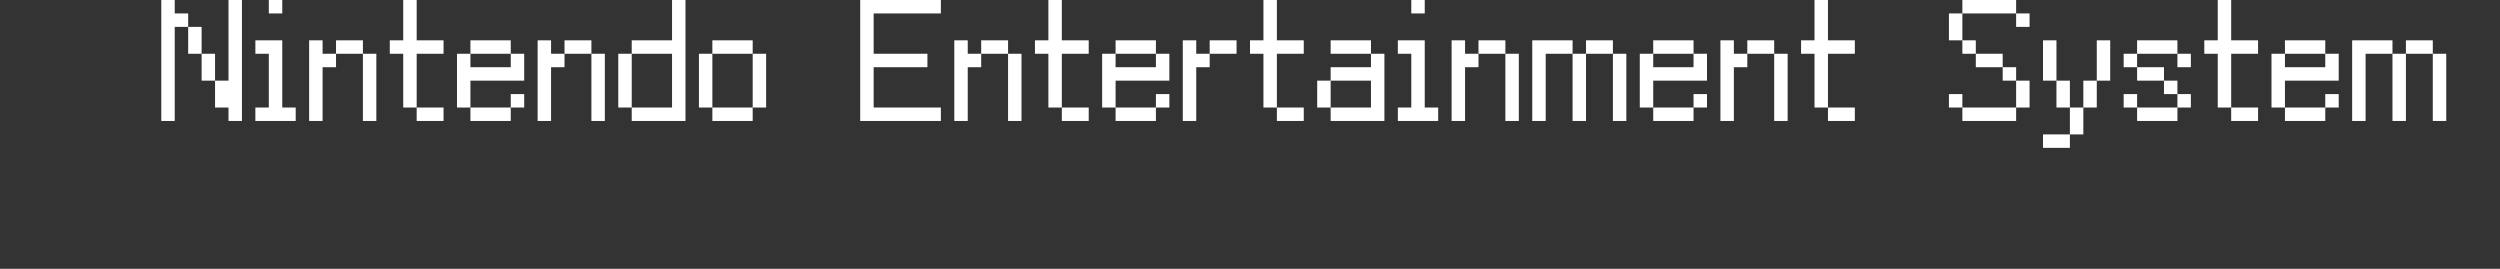 <?xml version="1.0" encoding="UTF-8"?>
<svg width="372px" height="40px" viewBox="0 0 372 40" version="1.1" xmlns="http://www.w3.org/2000/svg" xmlns:xlink="http://www.w3.org/1999/xlink">
    <rect x="0" y="0" width="372" height="40" fill="#333333" stroke="none"/>
    <title>nes</title>
    <g id="system-list" stroke="none" stroke-width="1" fill="none" fill-rule="evenodd">
        <g id="画板" transform="translate(0, -3524)">
            <g id="nes" transform="translate(0, 3524)">
                <rect id="矩形备份-6" x="0" y="0" width="372" height="40"></rect>
                <g id="Nintendo-Entertainme" transform="translate(24, 0)" fill="#FFFFFF" fill-rule="nonzero">
                    <path d="M4,4 L6,4 L6,8 L4,8 L4,4 Z M6,8 L8,8 L8,12 L6,12 L6,8 Z M0,0 L2,0 L2,2 L4,2 L4,4 L2,4 L2,18 L0,18 L0,0 Z M10,0 L12,0 L12,18 L10,18 L10,16 L8,16 L8,12 L10,12 L10,0 Z" id="形状"></path>
                    <path d="M16,0 L18,0 L18,2 L16,2 L16,0 Z M16,8 L14,8 L14,6 L18,6 L18,16 L20,16 L20,18 L14,18 L14,16 L16,16 L16,8 Z" id="形状"></path>
                    <path d="M30,8 L26,8 L26,6 L30,6 L30,8 Z M22,6 L24,6 L24,8 L26,8 L26,10 L24,10 L24,18 L22,18 L22,6 Z M30,8 L32,8 L32,18 L30,18 L30,8 Z" id="形状"></path>
                    <path d="M36,8 L34,8 L34,6 L36,6 L36,0 L38,0 L38,6 L42,6 L42,8 L38,8 L38,16 L36,16 L36,8 Z M42,18 L38,18 L38,16 L42,16 L42,18 Z" id="形状"></path>
                    <path d="M52,8 L46,8 L46,6 L52,6 L52,8 Z M54,12 L46,12 L46,16 L44,16 L44,8 L46,8 L46,10 L52,10 L52,8 L54,8 L54,12 Z M52,14 L54,14 L54,16 L52,16 L52,14 Z M52,18 L46,18 L46,16 L52,16 L52,18 Z" id="形状"></path>
                    <path d="M64,8 L60,8 L60,6 L64,6 L64,8 Z M56,6 L58,6 L58,8 L60,8 L60,10 L58,10 L58,18 L56,18 L56,6 Z M64,8 L66,8 L66,18 L64,18 L64,8 Z" id="形状"></path>
                    <path d="M68,8 L70,8 L70,16 L68,16 L68,8 Z M76,8 L70,8 L70,6 L76,6 L76,0 L78,0 L78,18 L70,18 L70,16 L76,16 L76,8 Z" id="形状"></path>
                    <path d="M88,8 L82,8 L82,6 L88,6 L88,8 Z M80,8 L82,8 L82,16 L80,16 L80,8 Z M88,8 L90,8 L90,16 L88,16 L88,8 Z M88,18 L82,18 L82,16 L88,16 L88,18 Z" id="形状"></path>
                    <polygon id="路径" points="104 0 116 0 116 2 106 2 106 8 114 8 114 10 106 10 106 16 116 16 116 18 104 18"></polygon>
                    <path d="M126,8 L122,8 L122,6 L126,6 L126,8 Z M118,6 L120,6 L120,8 L122,8 L122,10 L120,10 L120,18 L118,18 L118,6 Z M126,8 L128,8 L128,18 L126,18 L126,8 Z" id="形状"></path>
                    <path d="M132,8 L130,8 L130,6 L132,6 L132,0 L134,0 L134,6 L138,6 L138,8 L134,8 L134,16 L132,16 L132,8 Z M138,18 L134,18 L134,16 L138,16 L138,18 Z" id="形状"></path>
                    <path d="M148,8 L142,8 L142,6 L148,6 L148,8 Z M150,12 L142,12 L142,16 L140,16 L140,8 L142,8 L142,10 L148,10 L148,8 L150,8 L150,12 Z M148,14 L150,14 L150,16 L148,16 L148,14 Z M148,18 L142,18 L142,16 L148,16 L148,18 Z" id="形状"></path>
                    <path d="M160,8 L156,8 L156,6 L160,6 L160,8 Z M152,6 L154,6 L154,8 L156,8 L156,10 L154,10 L154,18 L152,18 L152,6 Z" id="形状"></path>
                    <path d="M164,8 L162,8 L162,6 L164,6 L164,0 L166,0 L166,6 L170,6 L170,8 L166,8 L166,16 L164,16 L164,8 Z M170,18 L166,18 L166,16 L170,16 L170,18 Z" id="形状"></path>
                    <path d="M180,8 L174,8 L174,6 L180,6 L180,8 Z M172,12 L174,12 L174,16 L172,16 L172,12 Z M182,18 L174,18 L174,16 L180,16 L180,12 L174,12 L174,10 L180,10 L180,8 L182,8 L182,18 Z" id="形状"></path>
                    <path d="M186,0 L188,0 L188,2 L186,2 L186,0 Z M186,8 L184,8 L184,6 L188,6 L188,16 L190,16 L190,18 L184,18 L184,16 L186,16 L186,8 Z" id="形状"></path>
                    <path d="M200,8 L196,8 L196,6 L200,6 L200,8 Z M192,6 L194,6 L194,8 L196,8 L196,10 L194,10 L194,18 L192,18 L192,6 Z M200,8 L202,8 L202,18 L200,18 L200,8 Z" id="形状"></path>
                    <path d="M212,6 L216,6 L216,8 L212,8 L212,6 Z M204,6 L210,6 L210,8 L206,8 L206,18 L204,18 L204,6 Z M210,8 L212,8 L212,18 L210,18 L210,8 Z M216,8 L218,8 L218,18 L216,18 L216,8 Z" id="形状"></path>
                    <path d="M228,8 L222,8 L222,6 L228,6 L228,8 Z M230,12 L222,12 L222,16 L220,16 L220,8 L222,8 L222,10 L228,10 L228,8 L230,8 L230,12 Z M228,14 L230,14 L230,16 L228,16 L228,14 Z M228,18 L222,18 L222,16 L228,16 L228,18 Z" id="形状"></path>
                    <path d="M240,8 L236,8 L236,6 L240,6 L240,8 Z M232,6 L234,6 L234,8 L236,8 L236,10 L234,10 L234,18 L232,18 L232,6 Z M240,8 L242,8 L242,18 L240,18 L240,8 Z" id="形状"></path>
                    <path d="M246,8 L244,8 L244,6 L246,6 L246,0 L248,0 L248,6 L252,6 L252,8 L248,8 L248,16 L246,16 L246,8 Z M252,18 L248,18 L248,16 L252,16 L252,18 Z" id="形状"></path>
                    <path d="M276,2 L268,2 L268,0 L276,0 L276,2 Z M276,2 L278,2 L278,4 L276,4 L276,2 Z M266,2 L268,2 L268,6 L266,6 L266,2 Z M268,6 L270,6 L270,8 L268,8 L268,6 Z M270,8 L274,8 L274,10 L270,10 L270,8 Z M274,10 L276,10 L276,12 L274,12 L274,10 Z M266,14 L268,14 L268,16 L266,16 L266,14 Z M276,12 L278,12 L278,16 L276,16 L276,12 Z M276,16 L276,18 L268,18 L268,16 L276,16 Z" id="形状"></path>
                    <path d="M280,6 L282,6 L282,12 L280,12 L280,6 Z M288,6 L290,6 L290,12 L288,12 L288,6 Z M282,12 L284,12 L284,16 L282,16 L282,12 Z M286,12 L288,12 L288,16 L286,16 L286,12 Z M284,16 L286,16 L286,20 L284,20 L284,16 Z M280,20 L284,20 L284,22 L280,22 L280,20 Z" id="形状"></path>
                    <path d="M300,8 L294,8 L294,6 L300,6 L300,8 Z M292,8 L294,8 L294,10 L292,10 L292,8 Z M300,8 L302,8 L302,10 L300,10 L300,8 Z M298,12 L294,12 L294,10 L298,10 L298,12 Z M298,12 L300,12 L300,14 L298,14 L298,12 Z M292,14 L294,14 L294,16 L292,16 L292,14 Z M300,14 L302,14 L302,16 L300,16 L300,14 Z M300,18 L294,18 L294,16 L300,16 L300,18 Z" id="形状"></path>
                    <path d="M306,8 L304,8 L304,6 L306,6 L306,0 L308,0 L308,6 L312,6 L312,8 L308,8 L308,16 L306,16 L306,8 Z M312,18 L308,18 L308,16 L312,16 L312,18 Z" id="形状"></path>
                    <path d="M322,8 L316,8 L316,6 L322,6 L322,8 Z M324,12 L316,12 L316,16 L314,16 L314,8 L316,8 L316,10 L322,10 L322,8 L324,8 L324,12 Z M322,14 L324,14 L324,16 L322,16 L322,14 Z M322,18 L316,18 L316,16 L322,16 L322,18 Z" id="形状"></path>
                    <path d="M334,6 L338,6 L338,8 L334,8 L334,6 Z M326,6 L332,6 L332,8 L328,8 L328,18 L326,18 L326,6 Z M332,8 L334,8 L334,18 L332,18 L332,8 Z M338,8 L340,8 L340,18 L338,18 L338,8 Z" id="形状"></path>
                </g>
            </g>
        </g>
    </g>
</svg>
